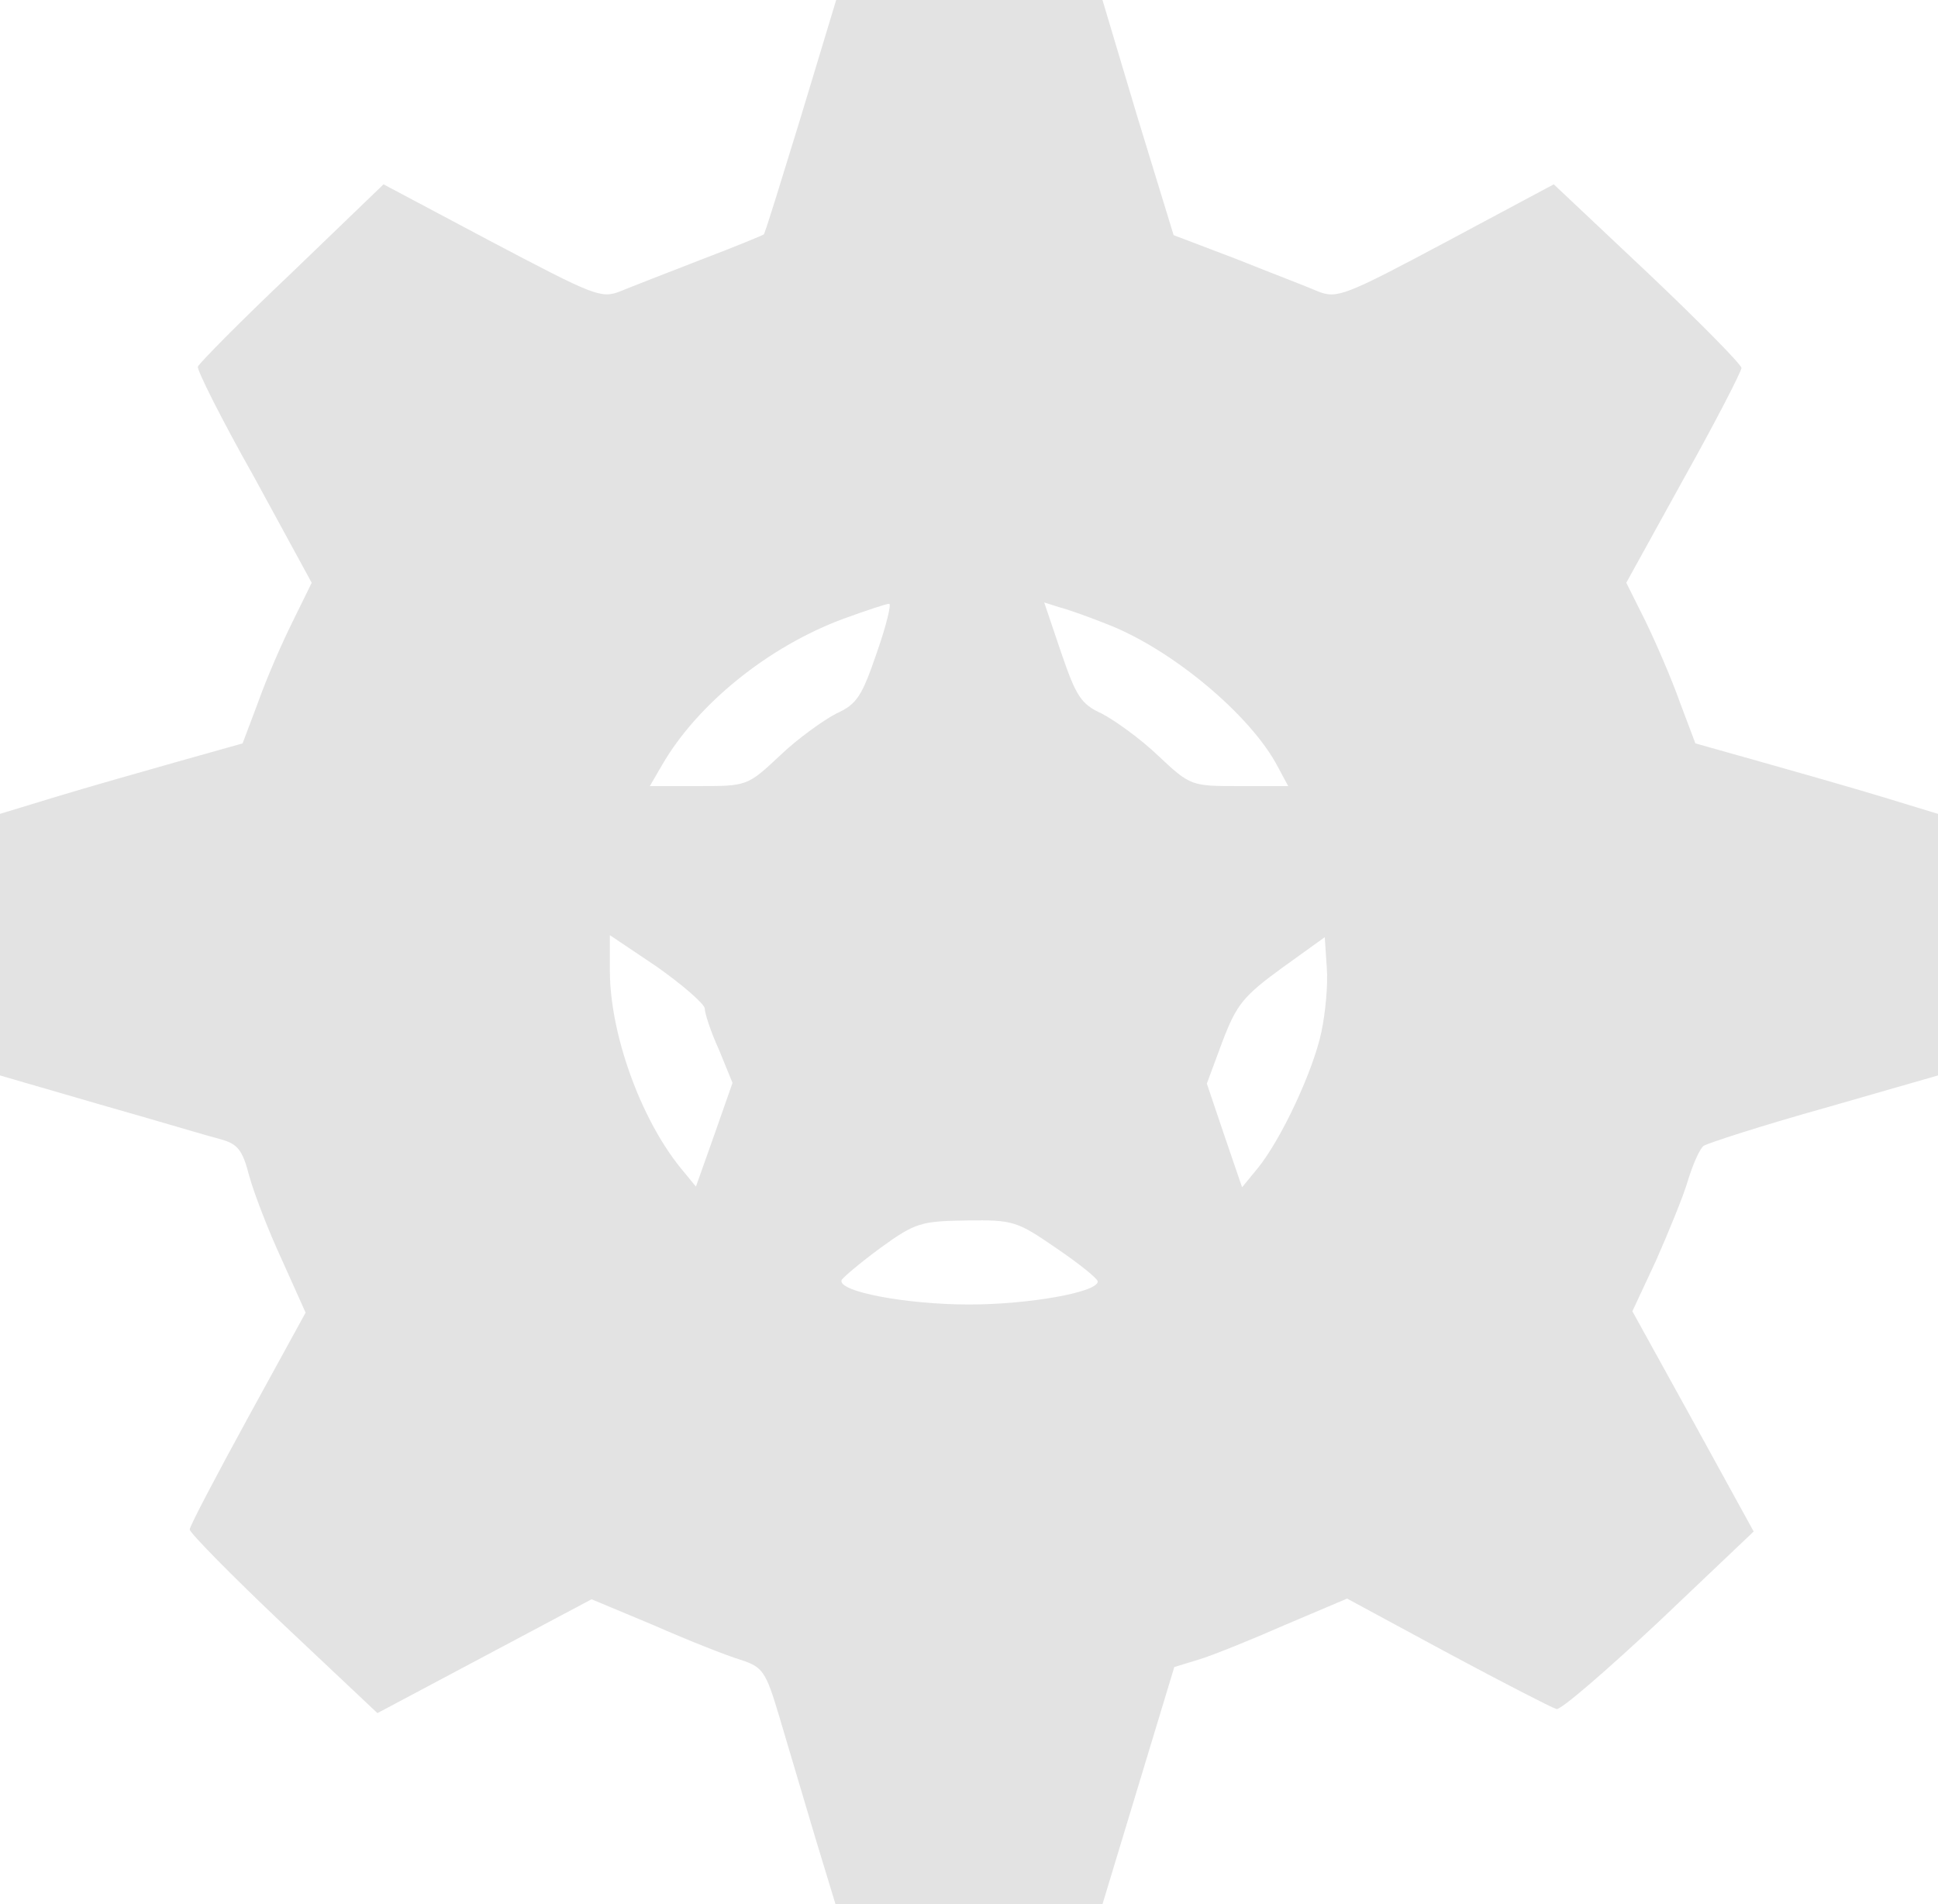 <?xml version="1.0" encoding="utf-8"?>
<svg viewBox="0 0 286 281" xmlns="http://www.w3.org/2000/svg">
  <g transform="matrix(0.1, 0, 0, -0.1, -3.552713678800501e-15, 281)" fill="#000000" stroke="none" opacity=".33">
    <path d="M1182 2638 c-29 -94 -53 -173 -55 -174 -1 -1 -42 -18 -92 -37 -49 -19 -103 -40 -120 -47 -28 -11 -39 -6 -189 73 l-160 85 -135 -130 c-75 -71 -137 -134 -139 -139 -2 -4 35 -78 83 -163 l85 -156 -28 -57 c-16 -32 -39 -85 -51 -119 l-23 -61 -96 -27 c-53 -15 -134 -38 -180 -52 l-82 -25 0 -193 0 -193 148 -43 c81 -23 161 -47 177 -51 26 -7 33 -16 43 -55 7 -25 28 -80 48 -123 l35 -78 -85 -155 c-47 -86 -86 -160 -86 -165 0 -5 62 -68 138 -140 l139 -131 158 84 158 84 91 -38 c50 -22 108 -45 128 -51 34 -11 38 -17 58 -84 12 -40 35 -118 52 -175 l31 -102 197 0 197 0 53 175 53 175 36 11 c20 6 77 29 127 51 l92 39 148 -80 c82 -44 154 -81 161 -83 6 -2 74 57 151 129 l140 133 -89 162 -90 163 35 75 c18 41 40 94 47 118 7 23 17 46 23 51 6 4 86 30 179 56 l167 48 0 193 0 193 -82 25 c-46 14 -127 37 -180 52 l-96 27 -23 61 c-12 34 -35 87 -50 118 l-29 58 85 154 c47 84 85 158 85 163 0 5 -62 68 -138 140 l-139 131 -159 -85 c-150 -80 -161 -84 -189 -73 -16 7 -71 28 -121 48 l-92 35 -53 173 -52 174 -197 0 -196 0 -52 -172z m112 -791 c-22 -64 -29 -76 -60 -90 -19 -10 -57 -37 -83 -62 -48 -45 -49 -45 -120 -45 l-72 0 18 31 c52 90 157 175 268 216 33 12 63 22 67 22 4 1 -4 -32 -18 -72z m337 43 c96 -36 215 -135 255 -212 l15 -28 -72 0 c-71 0 -72 0 -120 45 -26 25 -64 52 -83 62 -31 14 -38 26 -60 90 l-25 74 22 -7 c12 -3 43 -14 68 -24z m-591 -568 c0 -7 9 -35 21 -61 l20 -49 -27 -77 -27 -76 -23 28 c-59 73 -104 198 -104 291 l0 52 70 -47 c38 -27 69 -54 70 -61z m910 -35 c-12 -57 -59 -158 -94 -201 l-23 -28 -26 76 -26 77 23 62 c21 55 31 67 87 108 l64 46 3 -45 c2 -24 -2 -67 -8 -95z m-391 -319 c34 -23 61 -45 61 -49 0 -16 -102 -34 -190 -34 -92 0 -194 19 -188 36 2 4 28 26 58 48 51 37 60 39 127 40 68 1 74 -1 132 -41z" style="fill: rgb(171, 171, 171);"/>
  </g>
</svg>
